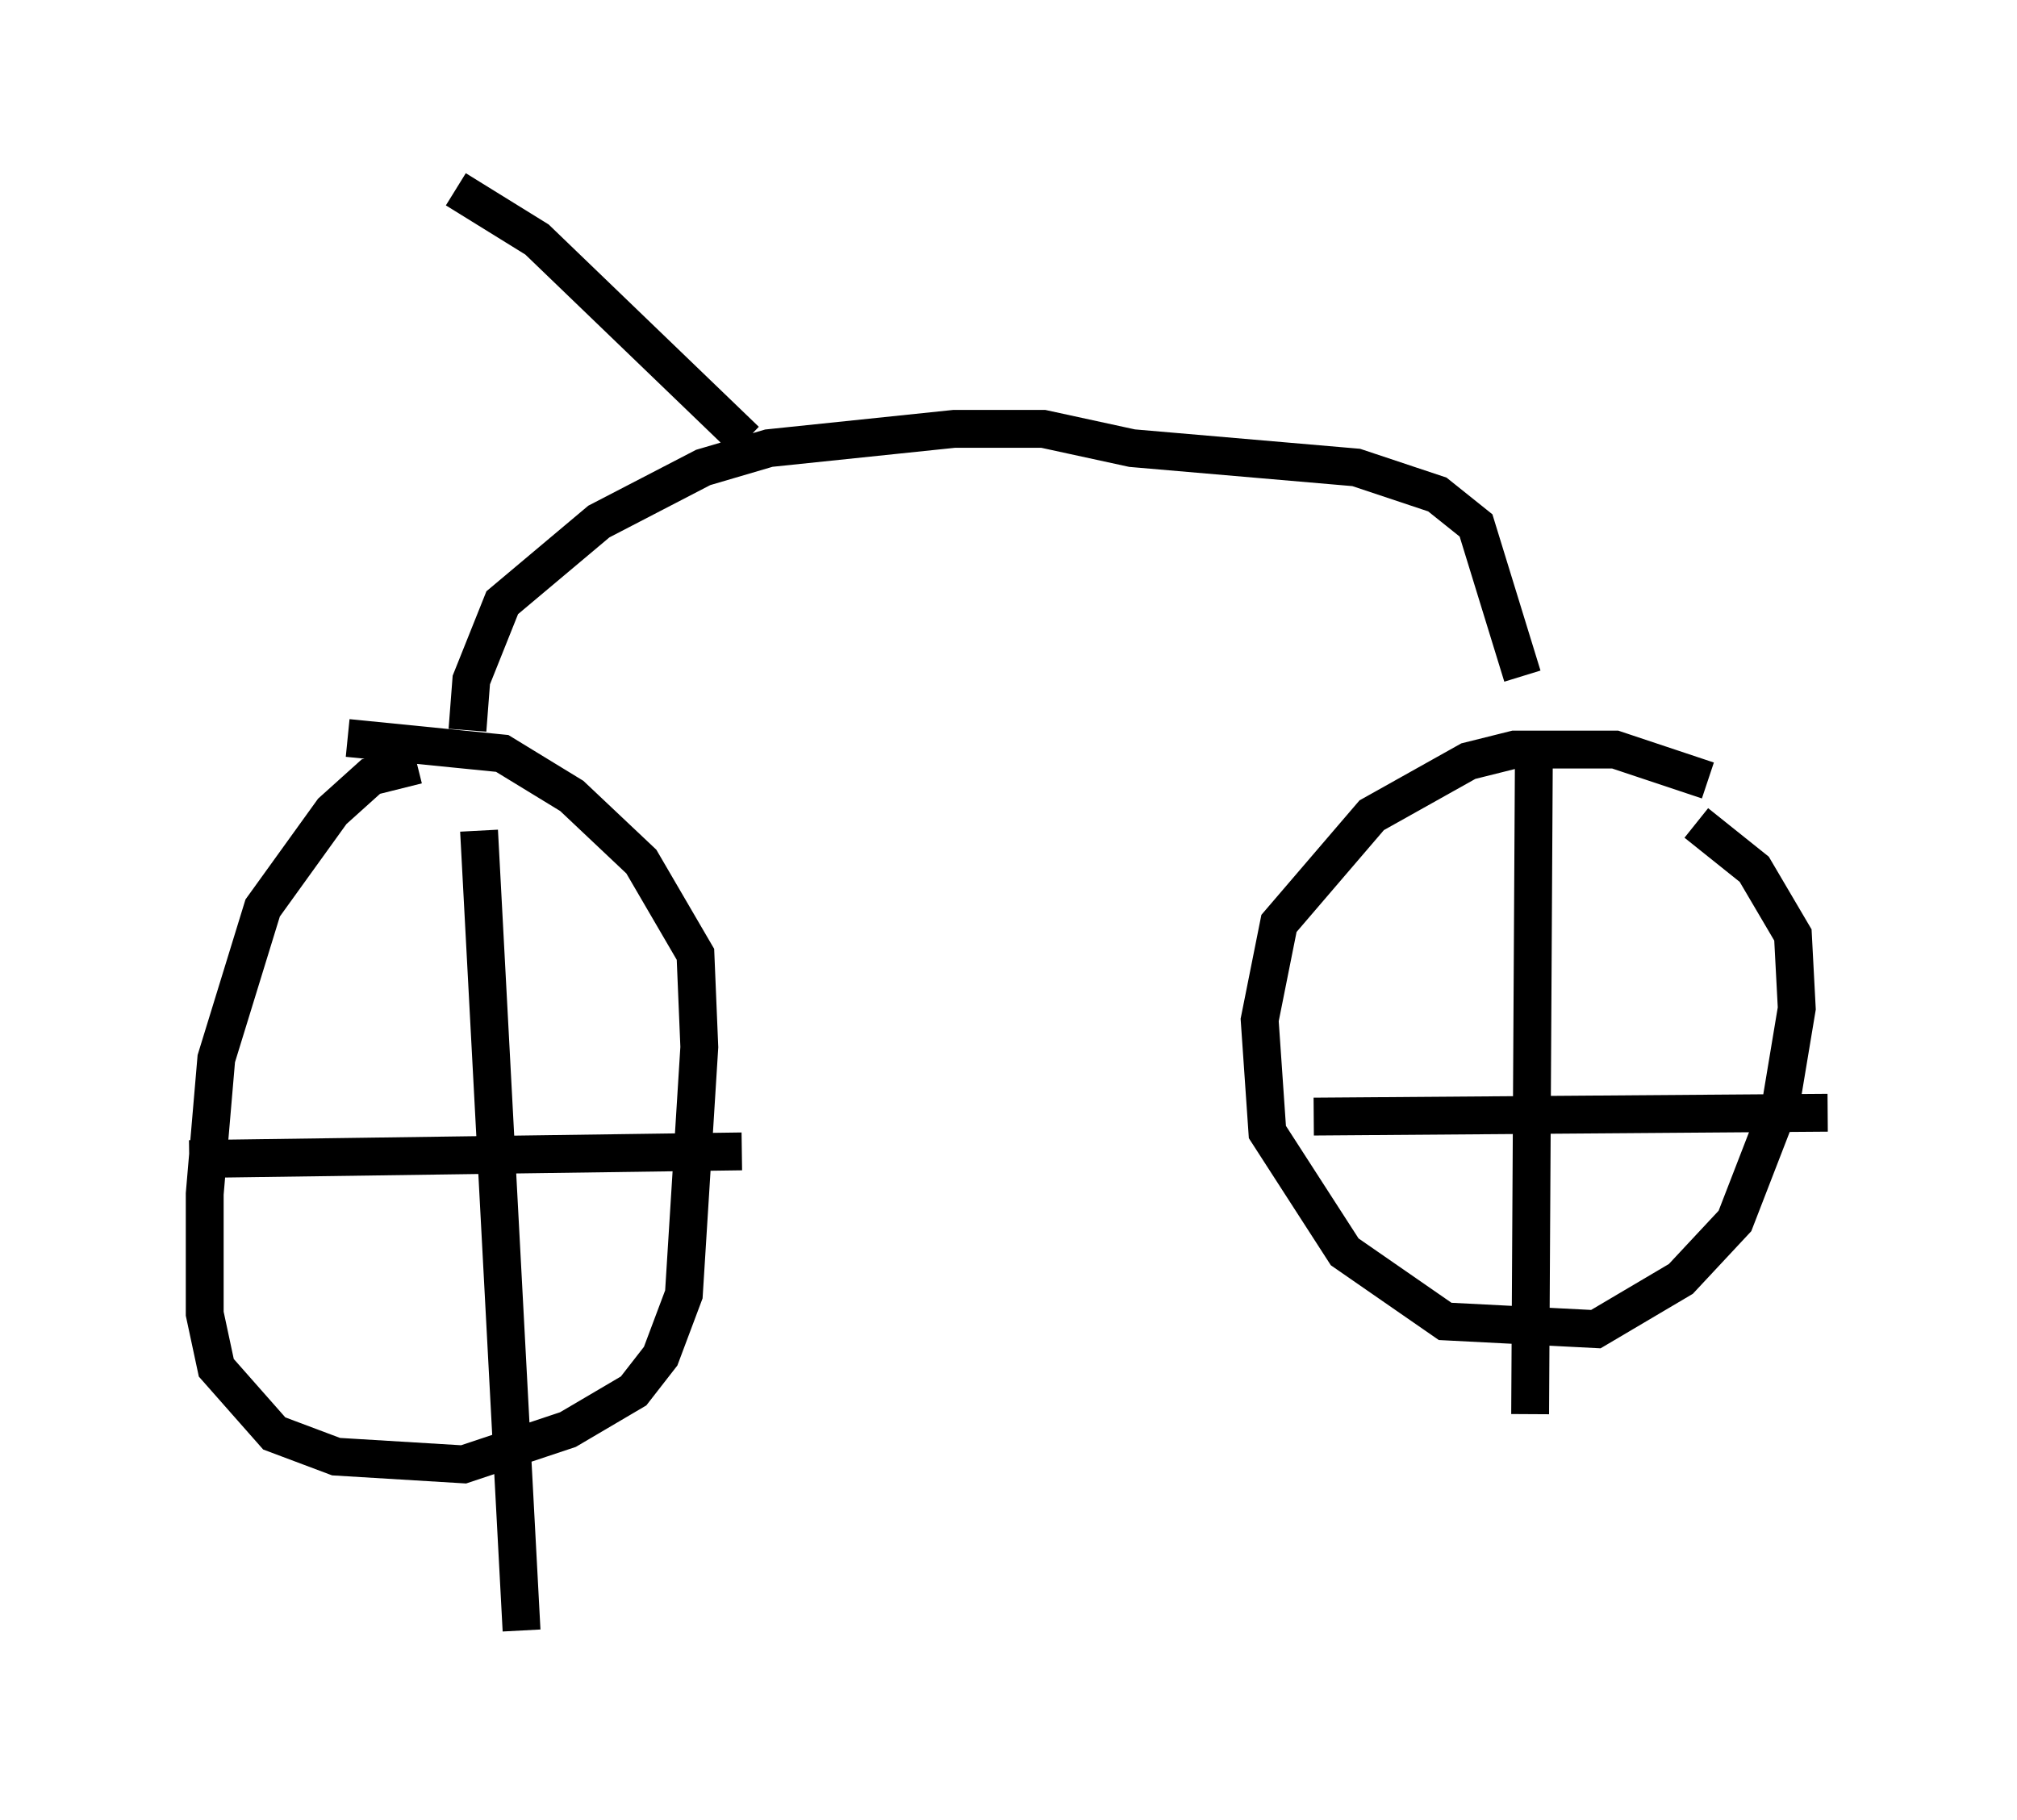 <?xml version="1.0" encoding="utf-8" ?>
<svg baseProfile="full" height="48.078" version="1.1" width="53.284" xmlns="http://www.w3.org/2000/svg" xmlns:ev="http://www.w3.org/2001/xml-events" xmlns:xlink="http://www.w3.org/1999/xlink"><defs /><rect fill="white" height="48.078" width="53.284" x="0" y="0" /><path d="M12.656, 20.517 m-1.633, -0.306 l-1.225, 0.306 -1.021, 0.919 l-1.838, 2.552 -1.225, 3.981 l-0.306, 3.573 0.0, 3.165 l0.306, 1.429 1.531, 1.735 l1.633, 0.613 3.369, 0.204 l2.756, -0.919 1.735, -1.021 l0.715, -0.919 0.613, -1.633 l0.408, -6.533 -0.102, -2.45 l-1.429, -2.45 -1.838, -1.735 l-1.838, -1.123 -4.083, -0.408 m35.934, 1.123 l-2.45, -0.817 -2.654, 0.0 l-1.225, 0.306 -2.552, 1.429 l-2.45, 2.858 -0.51, 2.552 l0.204, 2.96 2.042, 3.165 l2.654, 1.838 3.981, 0.204 l2.246, -1.327 1.429, -1.531 l1.225, -3.165 0.408, -2.45 l-0.102, -1.94 -1.021, -1.735 l-1.531, -1.225 m-4.288, -2.348 l-0.102, 17.967 m-5.717, -7.861 l13.577, -0.102 m-35.627, -7.452 l1.123, 21.131 m-8.779, -12.454 l14.598, -0.204 m-7.248, -11.127 l0.102, -1.327 0.817, -2.042 l2.552, -2.144 2.756, -1.429 l1.735, -0.51 4.9, -0.51 l2.348, 0.0 2.348, 0.51 l5.921, 0.51 2.144, 0.715 l1.021, 0.817 1.225, 3.981 m-20.519, -6.227 l-5.513, -5.308 -2.144, -1.327 " fill="none" stroke="black" stroke-width="1" /></svg>